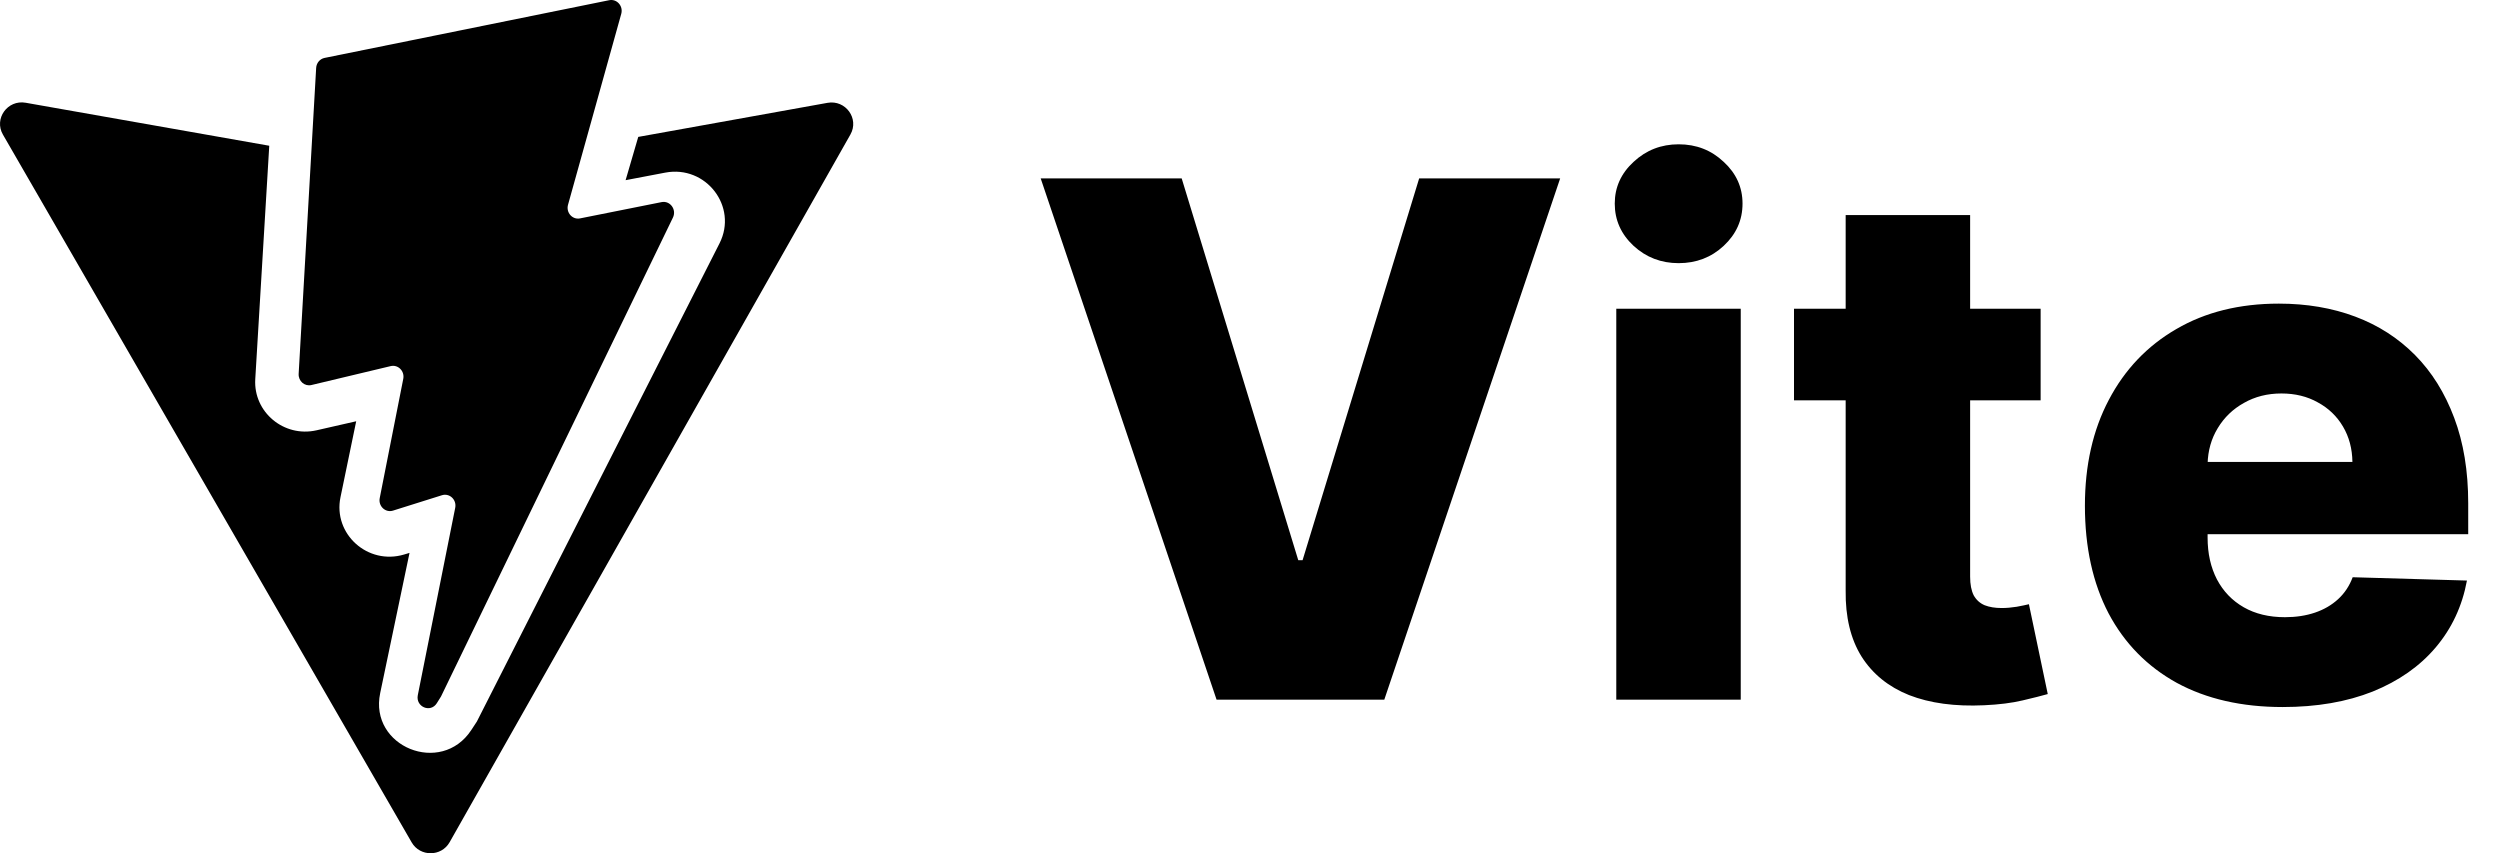<svg viewBox="0 0 293 100" fill="none" xmlns="http://www.w3.org/2000/svg">
<g clip-path="url(#clip0_7_5)">
<path d="M31.557 17.081L3.009 12.042C0.877 11.665 -0.731 13.915 0.342 15.772L48.248 98.728C49.233 100.432 51.724 100.422 52.694 98.71L99.669 15.764C100.723 13.903 99.107 11.671 96.983 12.053L74.803 16.045L73.321 21.117L77.964 20.232C82.745 19.321 86.509 24.223 84.327 28.523L55.887 84.568L55.237 85.559C51.707 90.947 43.242 87.519 44.557 81.236L47.996 64.799L47.364 64.988C43.106 66.265 39.014 62.584 39.904 58.28L41.746 49.372L37.099 50.431C33.279 51.301 29.686 48.301 29.917 44.438L31.557 17.081Z" fill="black"/>
<path d="M71.398 0.024L38.041 6.788C37.493 6.899 37.087 7.38 37.054 7.957L35.002 43.816C34.954 44.661 35.704 45.316 36.5 45.126L45.787 42.908C46.656 42.701 47.441 43.493 47.263 44.397L44.504 58.378C44.318 59.319 45.172 60.123 46.06 59.844L51.796 58.041C52.685 57.761 53.54 58.568 53.352 59.51L48.967 81.471C48.692 82.844 50.458 83.593 51.194 82.416L51.686 81.629L78.868 25.5C79.323 24.56 78.538 23.488 77.54 23.687L67.981 25.596C67.082 25.776 66.318 24.91 66.572 24L72.811 1.62C73.065 0.709 72.298 -0.158 71.398 0.024Z" fill="black"/>
<path d="M138.494 20.909L152.156 65.653H152.663L166.325 20.909H182.851L162.239 82H142.581L121.969 20.909H138.494ZM189.428 82V36.182H204.015V82H189.428ZM196.737 30.842C194.688 30.842 192.928 30.166 191.457 28.814C189.985 27.442 189.249 25.791 189.249 23.862C189.249 21.953 189.985 20.322 191.457 18.97C192.928 17.598 194.688 16.912 196.737 16.912C198.805 16.912 200.565 17.598 202.016 18.97C203.488 20.322 204.224 21.953 204.224 23.862C204.224 25.791 203.488 27.442 202.016 28.814C200.565 30.166 198.805 30.842 196.737 30.842ZM239.162 36.182V46.92H210.257V36.182H239.162ZM216.312 25.204H230.899V67.592C230.899 68.487 231.038 69.213 231.316 69.77C231.615 70.307 232.042 70.695 232.599 70.933C233.156 71.152 233.822 71.261 234.598 71.261C235.154 71.261 235.741 71.212 236.358 71.112C236.994 70.993 237.471 70.894 237.789 70.814L239.997 81.344C239.301 81.543 238.316 81.791 237.044 82.09C235.791 82.388 234.289 82.577 232.539 82.656C229.119 82.815 226.186 82.418 223.74 81.463C221.314 80.489 219.454 78.977 218.162 76.929C216.889 74.881 216.272 72.305 216.312 69.203V25.204ZM267.529 82.865C262.737 82.865 258.6 81.921 255.12 80.031C251.66 78.122 248.995 75.408 247.126 71.888C245.277 68.348 244.352 64.142 244.352 59.27C244.352 54.537 245.287 50.401 247.156 46.861C249.025 43.301 251.66 40.537 255.061 38.568C258.461 36.58 262.468 35.585 267.082 35.585C270.343 35.585 273.326 36.092 276.031 37.106C278.735 38.121 281.072 39.622 283.041 41.611C285.01 43.599 286.541 46.055 287.635 48.979C288.728 51.882 289.275 55.213 289.275 58.972V62.611H249.453V54.139H275.703C275.683 52.588 275.315 51.206 274.599 49.993C273.883 48.78 272.899 47.835 271.646 47.159C270.413 46.463 268.991 46.115 267.38 46.115C265.75 46.115 264.288 46.483 262.995 47.219C261.703 47.935 260.679 48.919 259.923 50.172C259.167 51.405 258.77 52.807 258.73 54.378V62.999C258.73 64.868 259.098 66.508 259.833 67.921C260.569 69.312 261.613 70.396 262.966 71.172C264.318 71.947 265.929 72.335 267.798 72.335C269.091 72.335 270.264 72.156 271.318 71.798C272.372 71.44 273.277 70.913 274.032 70.217C274.788 69.521 275.355 68.666 275.733 67.652L289.126 68.04C288.569 71.043 287.346 73.658 285.457 75.885C283.588 78.092 281.132 79.812 278.089 81.046C275.047 82.258 271.527 82.865 267.529 82.865Z" fill="black"/>
</g>
<defs>
<clipPath id="clip0_7_5">
<rect width="293" height="100" fill="white"/>
</clipPath>
</defs>
</svg>
